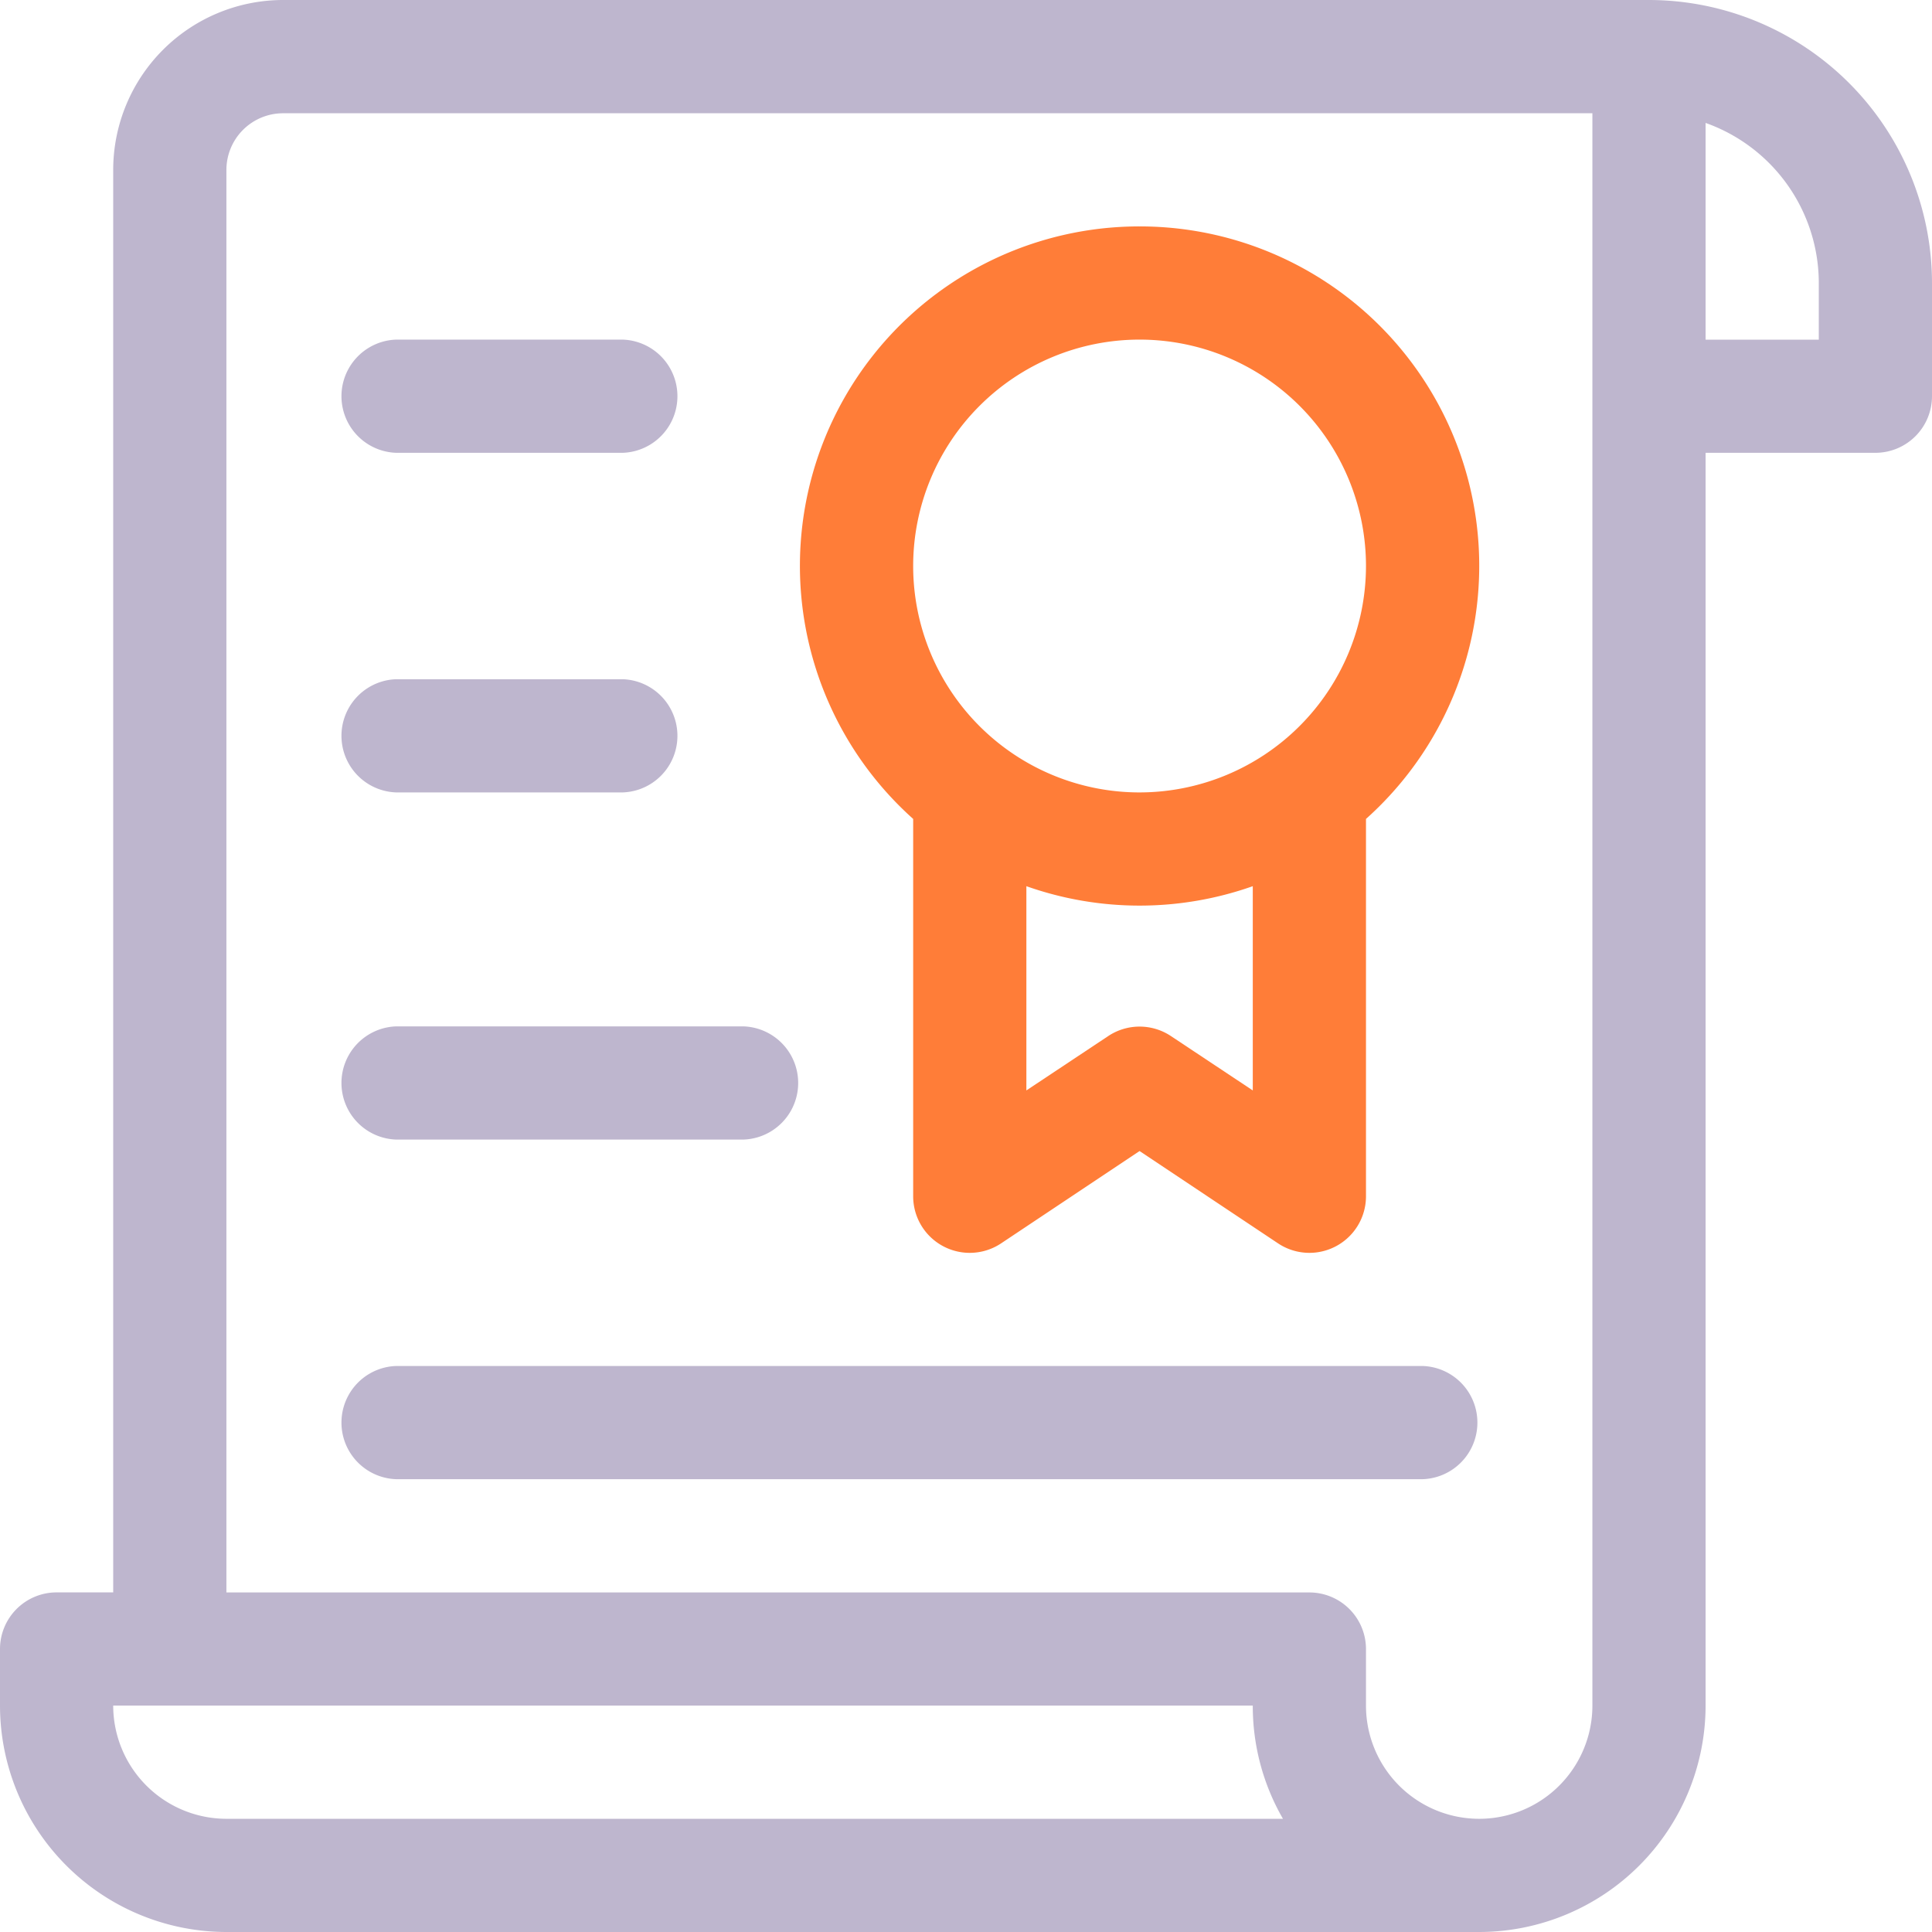 <svg xmlns="http://www.w3.org/2000/svg" id="_002-diploma" width="32" height="32" viewBox="0 0 32 32">
    <defs>
        <style>
            .cls-1{fill:#beb6ce}
        </style>
    </defs>
    <g id="Group_1186" transform="translate(5.625 5.625)">
        <g id="Group_1185">
            <path id="Path_28410" d="M94.688 90h-3.75a.938.938 0 0 0 0 1.875h3.75a.938.938 0 0 0 0-1.875z" class="cls-1" transform="translate(-90 -90)"/>
        </g>
    </g>
    <g id="Group_1188" transform="translate(5.625 11.25)">
        <g id="Group_1187">
            <path id="Path_28411" d="M94.688 180h-3.75a.938.938 0 0 0 0 1.875h3.75a.938.938 0 0 0 0-1.875z" class="cls-1" transform="translate(-90 -180)"/>
        </g>
    </g>
    <g id="Group_1190" transform="translate(5.625 17)">
        <g id="Group_1189">
            <path id="Path_28412" d="M96.688 272h-5.75a.938.938 0 0 0 0 1.875h5.75a.938.938 0 0 0 0-1.875z" class="cls-1" transform="translate(-90 -272)"/>
        </g>
    </g>
    <g id="Group_1192" transform="translate(5.625 22.625)">
        <g id="Group_1191">
            <path id="Path_28413" d="M107.938 362h-17a.938.938 0 0 0 0 1.875h17a.938.938 0 0 0 0-1.875z" class="cls-1" transform="translate(-90 -362)"/>
        </g>
    </g>
    <g id="Group_1194">
        <g id="Group_1193">
            <path id="Path_28414" d="M27.313 0H4.688a2.816 2.816 0 0 0-2.813 2.813v23.562H.938a.938.938 0 0 0-.938.938v.938A3.754 3.754 0 0 0 3.75 32H24.5a3.754 3.754 0 0 0 3.75-3.75V7.5h2.813A.938.938 0 0 0 32 6.563V4.688A4.693 4.693 0 0 0 27.313 0zM3.75 30.125a1.877 1.877 0 0 1-1.875-1.875H20.75a3.728 3.728 0 0 0 .5 1.875zM26.375 6.563V28.25a1.875 1.875 0 0 1-3.75 0v-.937a.938.938 0 0 0-.937-.937H3.75V2.813a.939.939 0 0 1 .938-.937h21.687zm3.75-.937H28.25v-3.59a2.817 2.817 0 0 1 1.875 2.652z" class="cls-1"/>
        </g>
    </g>
    <g id="Group_1196" transform="translate(13.25 3.75)">
        <g id="Group_1195">
            <path id="Path_28415" fill="#ff7d38" d="M217.625 60a5.622 5.622 0 0 0-3.75 9.814v6.249a.937.937 0 0 0 1.458.78l2.292-1.528 2.292 1.528a.937.937 0 0 0 1.458-.78v-6.249a5.622 5.622 0 0 0-3.75-9.814zm1.875 14.311l-1.355-.9a.938.938 0 0 0-1.04 0l-1.355.9v-3.383a5.624 5.624 0 0 0 3.75 0zm-1.875-4.936a3.75 3.75 0 1 1 3.75-3.75 3.754 3.754 0 0 1-3.75 3.75z" transform="translate(-212 -60)"/>
        </g>
    </g>
</svg>
